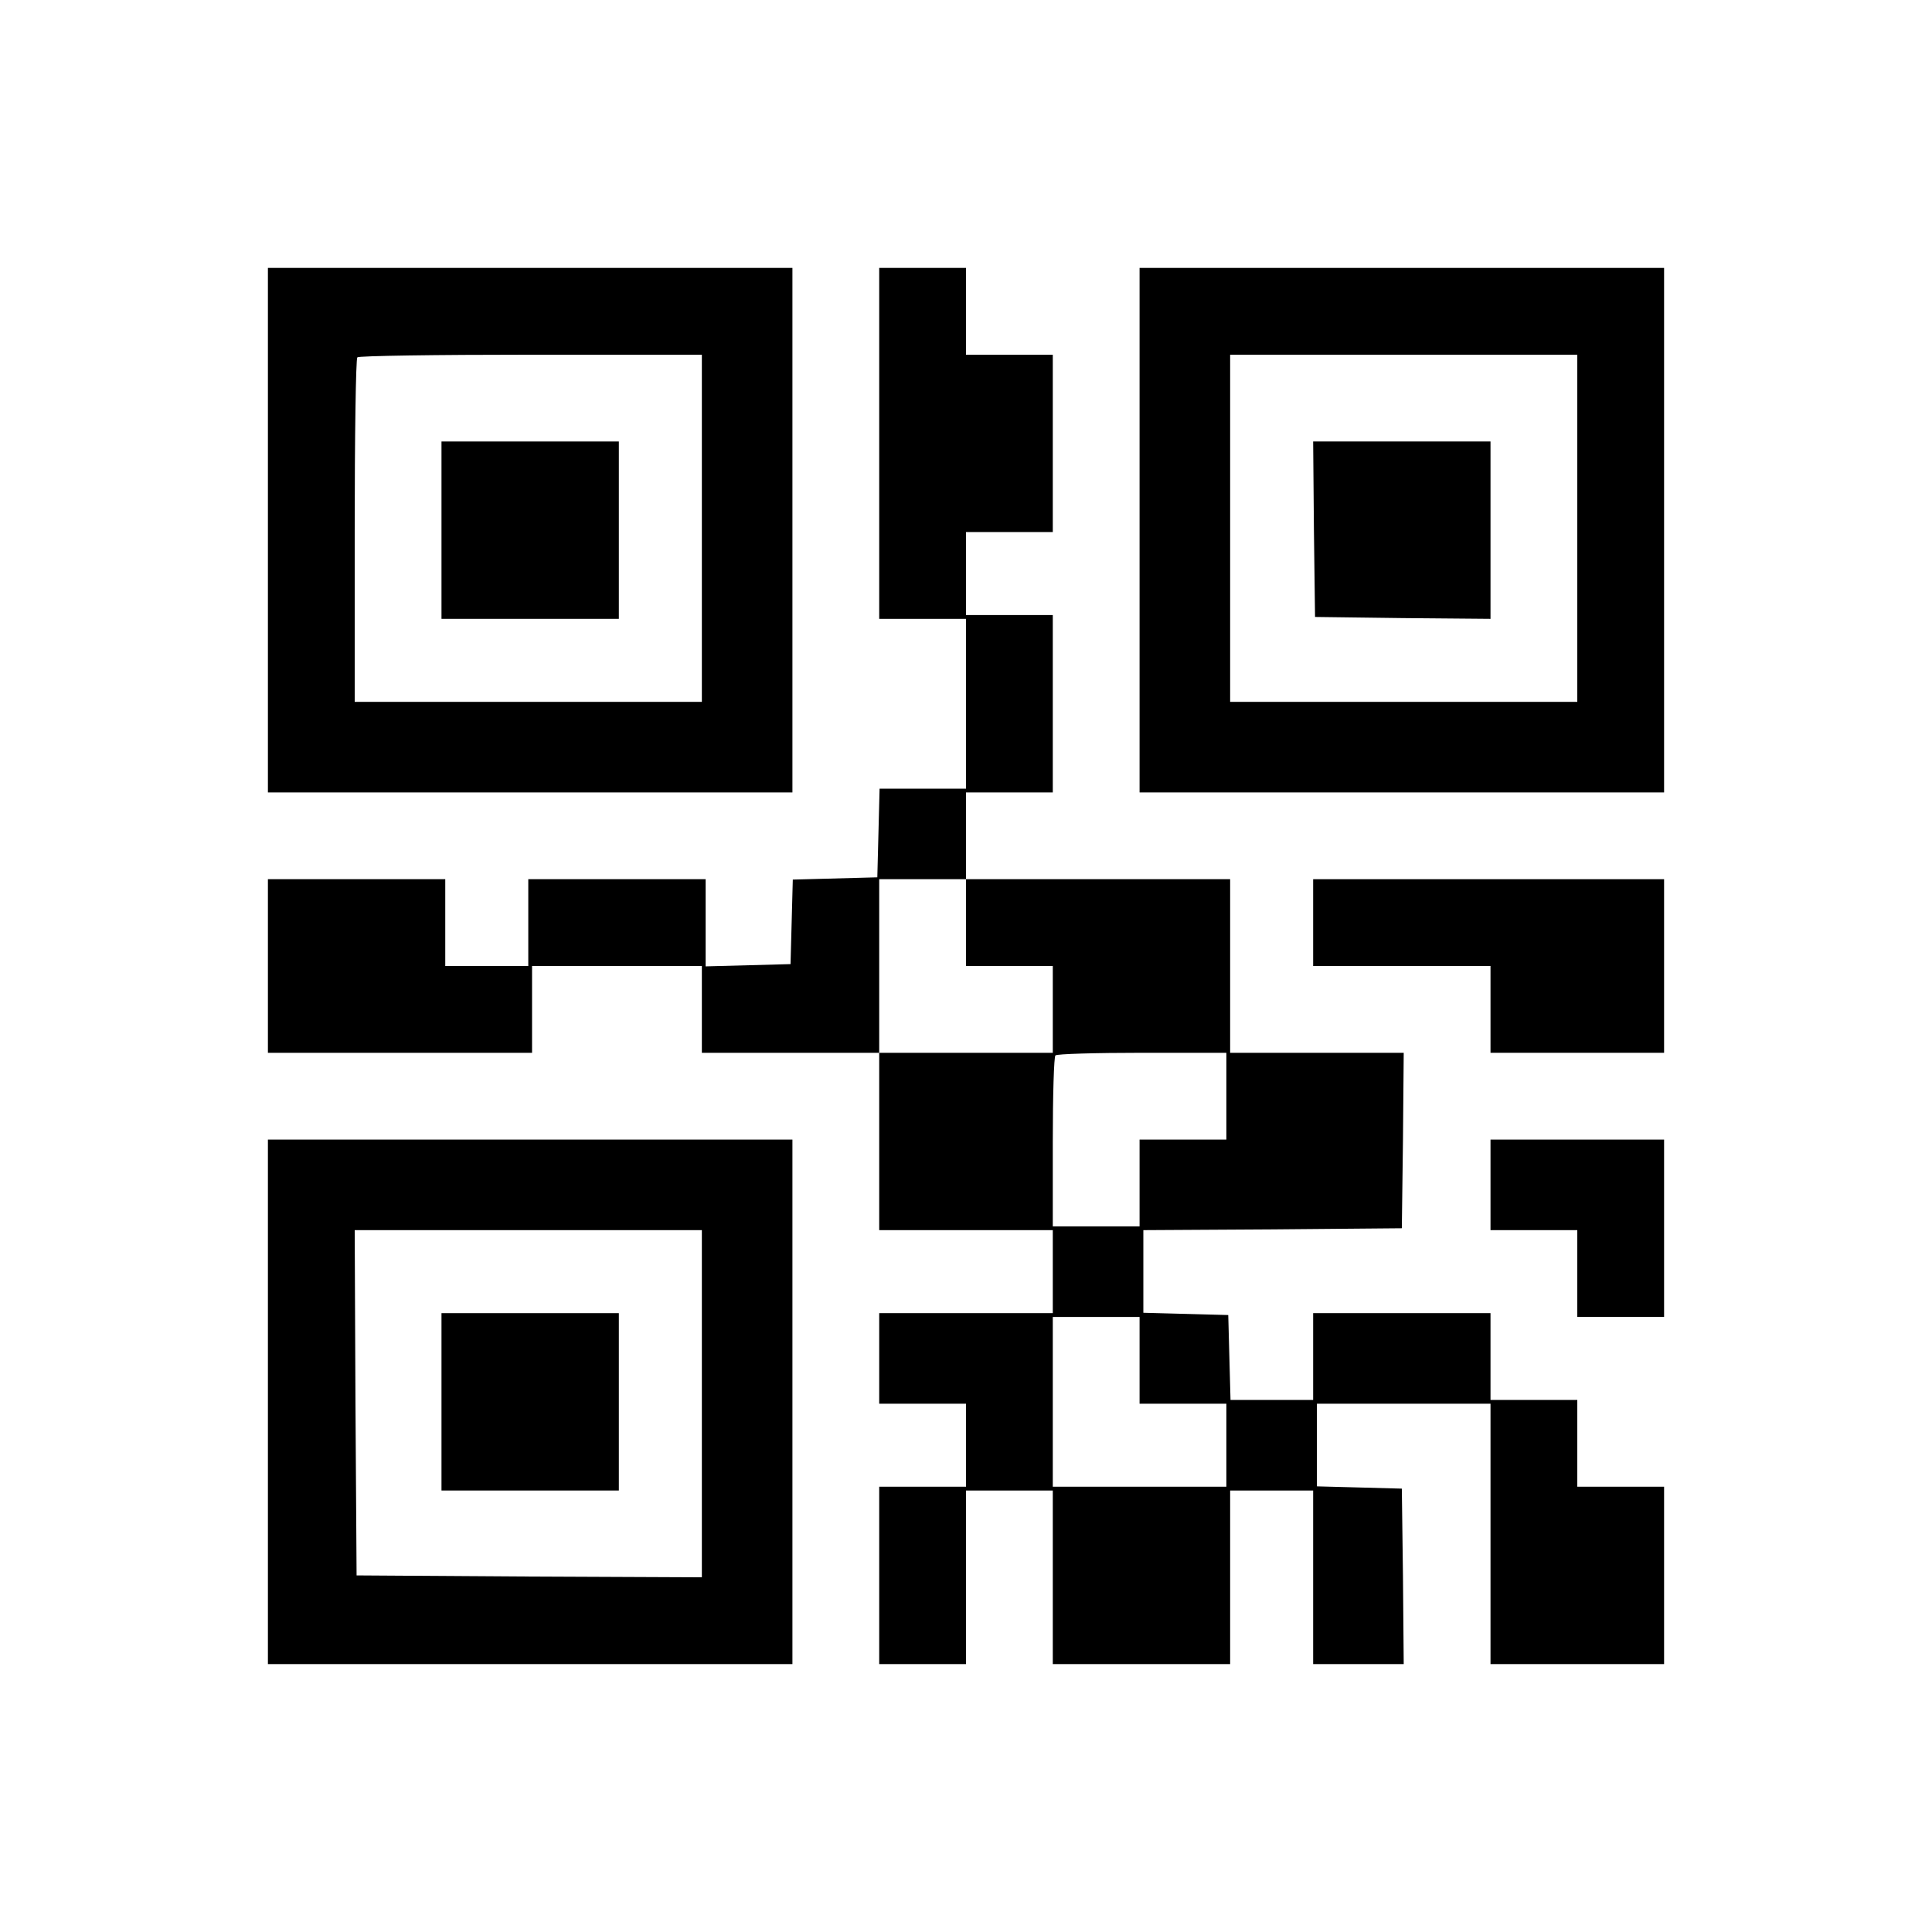 <?xml version="1.0" standalone="no"?>
<!DOCTYPE svg PUBLIC "-//W3C//DTD SVG 20010904//EN"
 "http://www.w3.org/TR/2001/REC-SVG-20010904/DTD/svg10.dtd">
<svg version="1.0" xmlns="http://www.w3.org/2000/svg"
 width="512pt" height="512pt" viewBox="0 0 512 512"
 preserveAspectRatio="xMidYMid meet">
<g transform="translate(0,512) scale(0.1,-0.1)"
fill="#000000" stroke="none">
<path d="M710 3715 l0 -695 695 0 695 0 0 695 0 695 -695 0 -695 0 0 -695z
m1150 5 l0 -460 -460 0 -460 0 0 453 c0 250 3 457 7 460 3 4 210 7 460 7 l453
0 0 -460z"/>
<path d="M1170 3715 l0 -235 235 0 235 0 0 235 0 235 -235 0 -235 0 0 -235z"/>
<path d="M2330 3945 l0 -465 115 0 115 0 0 -225 0 -225 -115 0 -114 0 -3 -117
-3 -118 -112 -3 -112 -3 -3 -112 -3 -112 -112 -3 -113 -3 0 116 0 115 -235 0
-235 0 0 -115 0 -115 -110 0 -110 0 0 115 0 115 -235 0 -235 0 0 -230 0 -230
350 0 350 0 0 115 0 115 225 0 225 0 0 -115 0 -115 235 0 235 0 0 -235 0 -235
230 0 230 0 0 -110 0 -110 -230 0 -230 0 0 -120 0 -120 115 0 115 0 0 -110 0
-110 -115 0 -115 0 0 -235 0 -235 115 0 115 0 0 230 0 230 115 0 115 0 0 -230
0 -230 235 0 235 0 0 230 0 230 110 0 110 0 0 -230 0 -230 120 0 120 0 -2 233
-3 232 -112 3 -113 3 0 109 0 110 230 0 230 0 0 -345 0 -345 230 0 230 0 0
235 0 235 -115 0 -115 0 0 115 0 115 -115 0 -115 0 0 115 0 115 -235 0 -235 0
0 -115 0 -115 -110 0 -109 0 -3 112 -3 113 -112 3 -113 3 0 109 0 110 343 2
342 3 3 233 2 232 -230 0 -230 0 0 230 0 230 -350 0 -350 0 0 115 0 115 115 0
115 0 0 235 0 235 -115 0 -115 0 0 110 0 110 115 0 115 0 0 235 0 235 -115 0
-115 0 0 115 0 115 -115 0 -115 0 0 -465z m230 -1270 l0 -115 115 0 115 0 0
-115 0 -115 -230 0 -230 0 0 230 0 230 115 0 115 0 0 -115z m690 -460 l0 -115
-115 0 -115 0 0 -115 0 -115 -115 0 -115 0 0 223 c0 123 3 227 7 230 3 4 107
7 230 7 l223 0 0 -115z m-230 -700 l0 -115 115 0 115 0 0 -110 0 -110 -230 0
-230 0 0 225 0 225 115 0 115 0 0 -115z"/>
<path d="M3020 3715 l0 -695 695 0 695 0 0 695 0 695 -695 0 -695 0 0 -695z
m1160 5 l0 -460 -460 0 -460 0 0 460 0 460 460 0 460 0 0 -460z"/>
<path d="M3482 3718 l3 -233 233 -3 232 -2 0 235 0 235 -235 0 -235 0 2 -232z"/>
<path d="M3480 2675 l0 -115 235 0 235 0 0 -115 0 -115 230 0 230 0 0 230 0
230 -465 0 -465 0 0 -115z"/>
<path d="M710 1405 l0 -695 695 0 695 0 0 695 0 695 -695 0 -695 0 0 -695z
m1150 -5 l0 -460 -457 2 -458 3 -3 458 -2 457 460 0 460 0 0 -460z"/>
<path d="M1170 1405 l0 -235 235 0 235 0 0 235 0 235 -235 0 -235 0 0 -235z"/>
<path d="M3950 1980 l0 -120 115 0 115 0 0 -115 0 -115 115 0 115 0 0 235 0
235 -230 0 -230 0 0 -120z"/>
</g>
</svg>
